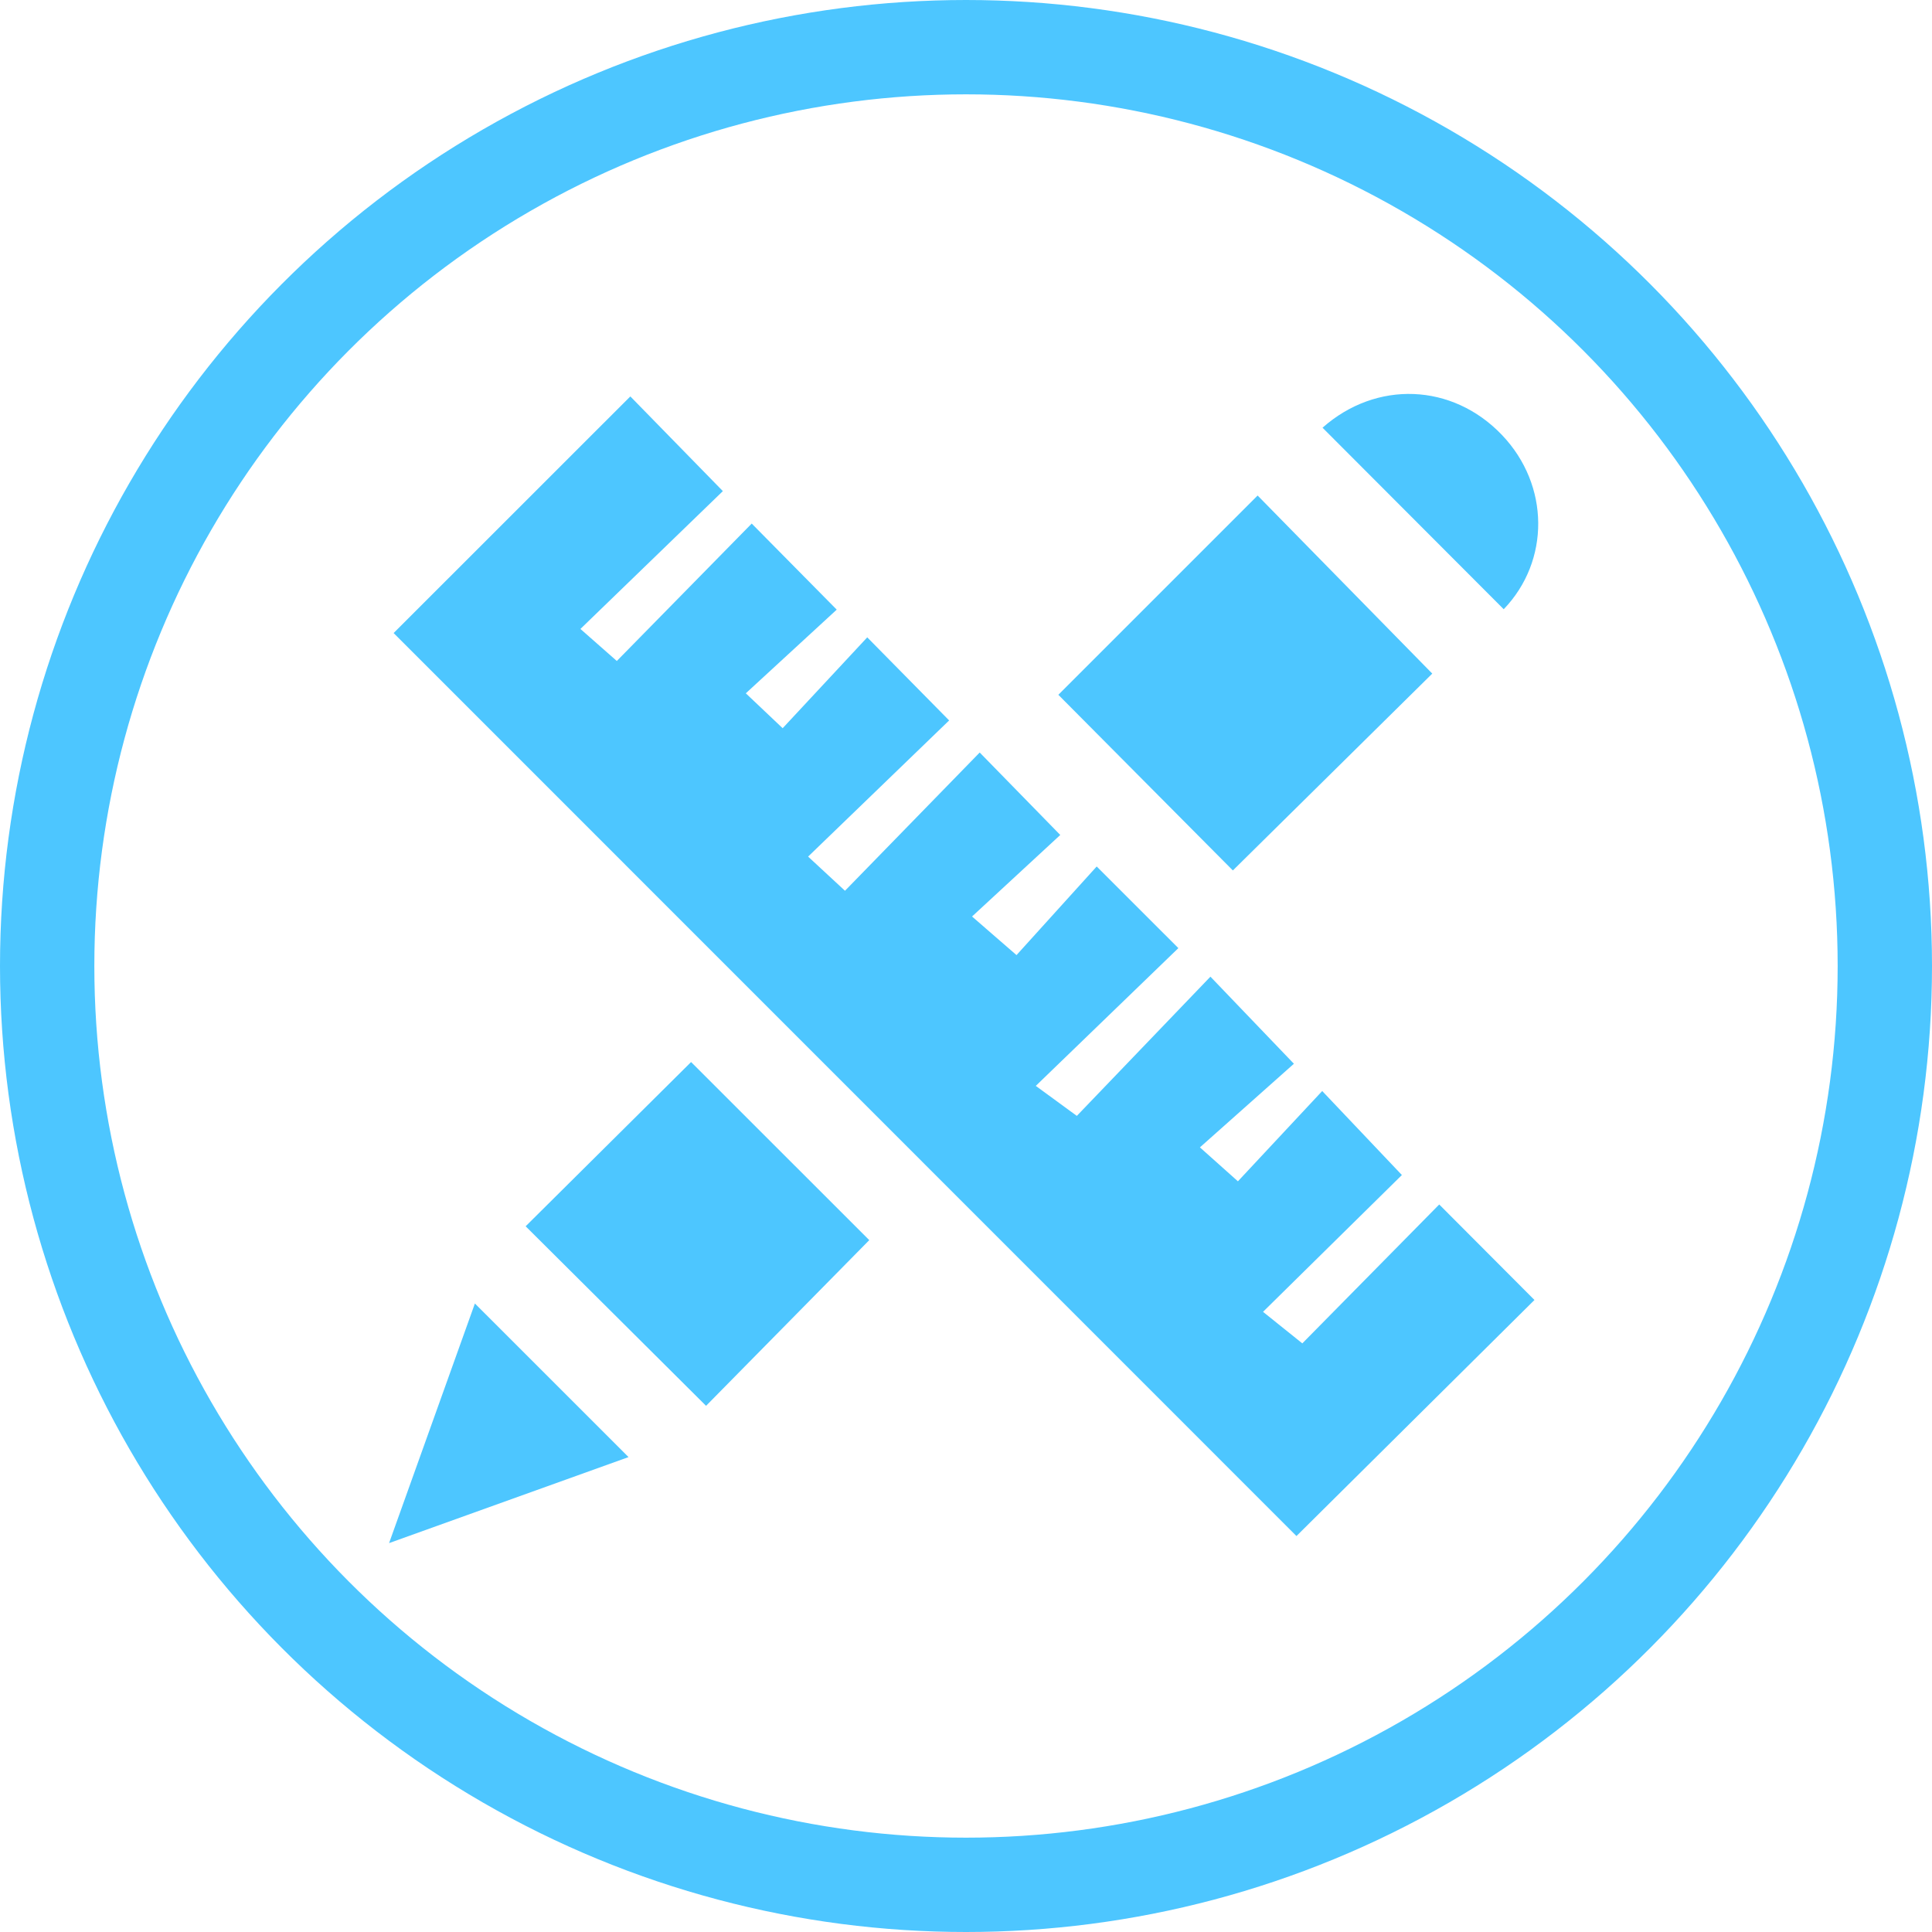 <?xml version="1.0" encoding="iso-8859-1"?>
<!-- Generator: Adobe Illustrator 26.3.1, SVG Export Plug-In . SVG Version: 6.00 Build 0)  -->
<svg version="1.1" xmlns="http://www.w3.org/2000/svg" x="0px" y="0px"
	 viewBox="0 0 2048 2048" style="enable-background:new 0 0 2048 2048;" xml:space="preserve">
<g id="Circle">
	<circle style="fill:none;stroke:#4DC6FF;stroke-width:100;stroke-miterlimit:10;" cx="1024" cy="1024" r="974"/>
</g>
<g id="Icon">
	<g id="Specs" style="display:inline;fill:#4DC6FF">
		<path style="display:inline;" d="M1162.548,918.506c30.344,30.334,57.057,57.037,86.571,86.541
			c-48.505,46.865-98.05,94.735-151.143,146.034c15.941,11.653,28.316,20.699,43.503,31.802
			c44.946-46.836,93.101-97.015,141.623-147.576c31.285,32.637,57.529,60.015,88.494,92.318
			c-30.964,27.547-63.99,56.927-99.636,88.639c15.741,14.057,27.112,24.21,40.282,35.971c29.489-31.583,59.428-63.648,89.357-95.702
			c30.537,32.197,56.538,59.612,84.462,89.053c-45.791,45.112-95.36,93.945-147.198,145.014
			c16.555,13.286,28.522,22.89,41.652,33.427c46.941-47.618,95.923-97.308,145.129-147.224
			c36.31,36.412,69.05,69.243,100.953,101.234c-84.808,84.116-169.495,168.111-252.294,250.234
			c-317.105-317.16-637.235-637.345-957.044-957.209c81.436-81.409,166.049-165.993,250.922-250.838
			c31.956,32.701,64.322,65.822,98.088,100.376c-48.367,46.801-98.359,95.174-150.993,146.104
			c16.539,14.563,27.979,24.636,38.574,33.965c47.618-48.509,95.731-97.522,142.997-145.672c32.981,33.393,60,60.748,90.119,91.243
			c-29.456,27.111-61.852,56.927-96.371,88.697c15.098,14.302,26.24,24.856,39.055,36.996c30.729-33.005,60.73-65.228,89.671-96.312
			c31.828,32.291,58.257,59.104,86.808,88.07c-47.077,45.452-97.069,93.719-149.499,144.34c16.15,14.962,27.325,25.316,39.084,36.21
			c48.444-49.709,96.415-98.935,142.811-146.543c31.265,32.002,57.622,58.98,85.398,87.411
			c-27.147,25.088-59.44,54.931-93.521,86.427c18.418,15.987,30.508,26.48,47.136,40.913
			C1104.678,982.458,1134.313,949.707,1162.548,918.506z"/>
		<path style="display:inline;" d="M1121.885,736.501c68.567-68.565,140.437-140.435,211.239-211.234
			c61.095,62.297,124.18,126.622,185.14,188.78c-67.523,66.657-140.352,138.551-211.374,208.661
			C1248.878,864.319,1184.765,799.79,1121.885,736.501z"/>
		<path style="display:inline;" d="M732.578,1125.8c62.965,62.933,126.81,126.746,188.879,188.783
			c-57.125,57.995-115.439,117.197-173.012,175.647c-63.51-63.205-127.717-127.103-191.242-190.323
			C615.542,1241.99,673.956,1183.998,732.578,1125.8z"/>
		<path style="display:inline;" d="M1401.931,453.387c57.009-50.432,137.694-47.353,190.245,7.747
			c50.756,53.218,51.035,133.465,1.827,184.68C1530.339,582.031,1466.64,518.215,1401.931,453.387z"/>
		<path style="display:inline;" d="M412.434,1635.749c32.592-91.001,62.21-173.698,90.968-253.994
			c54.216,54.196,108.428,108.388,162.881,162.822C586.469,1573.244,503.802,1602.934,412.434,1635.749z"/>
	</g>
</g>
</svg>
